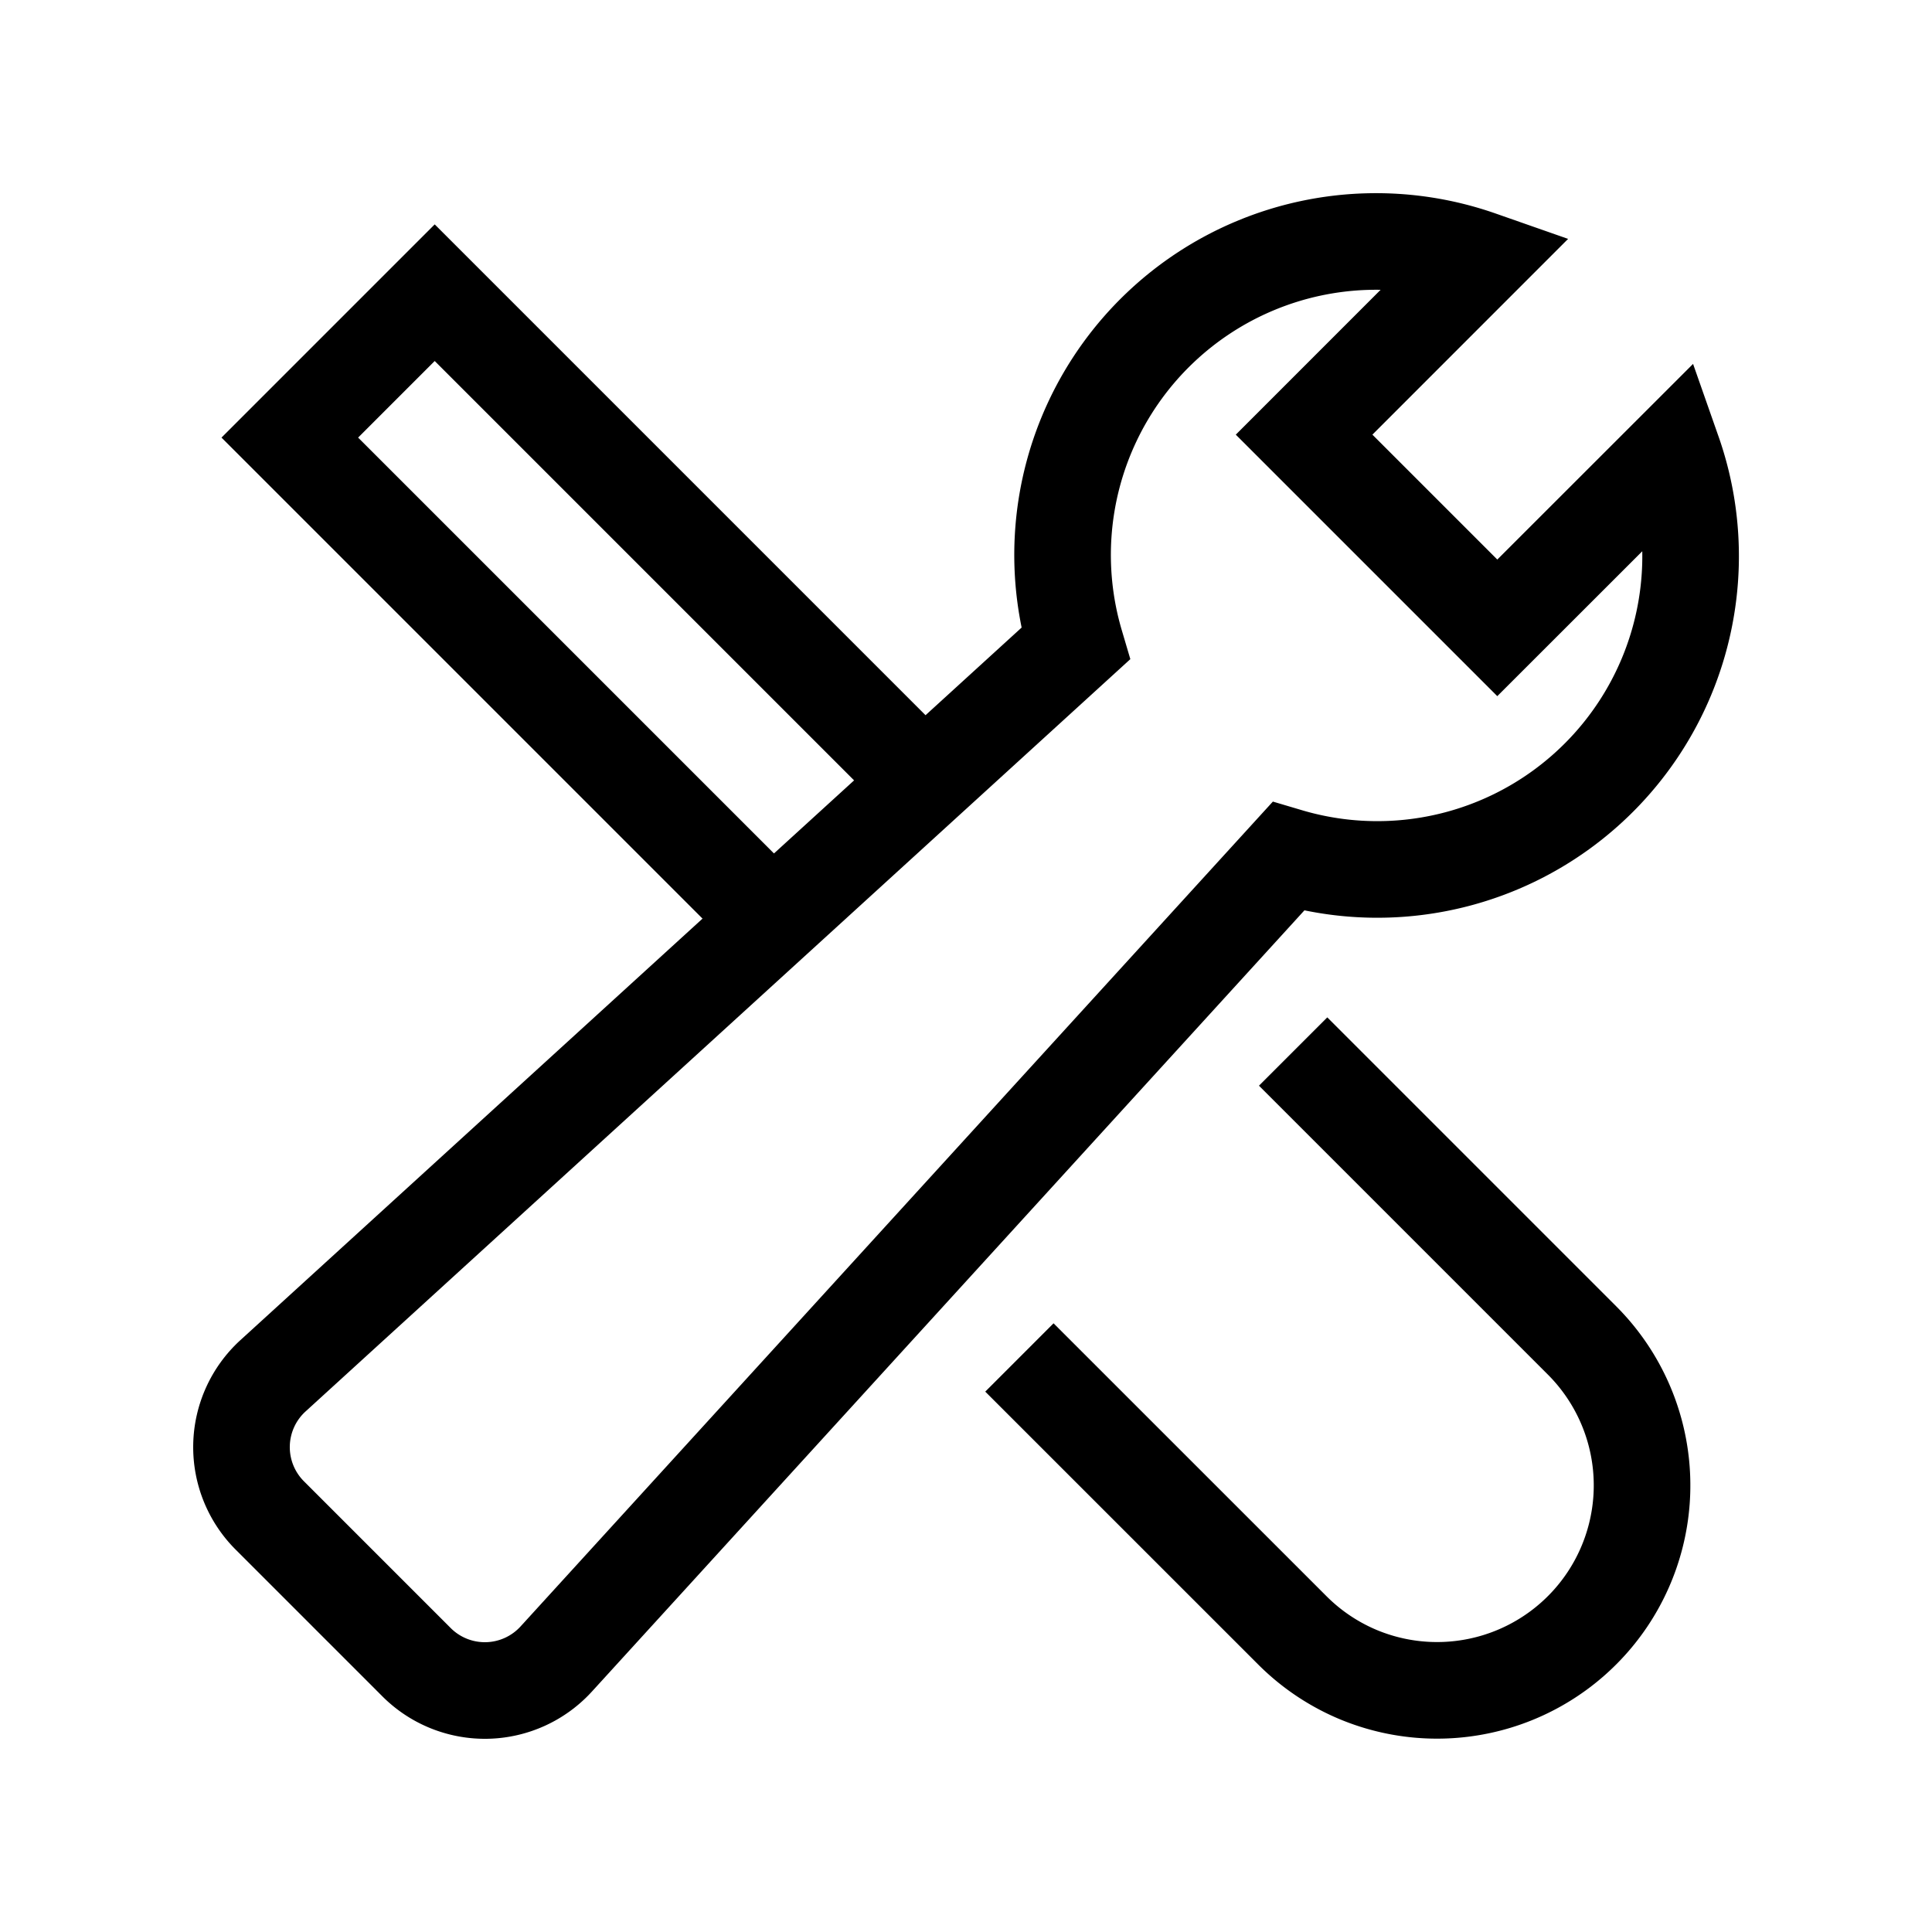 <svg width="40" height="40" viewBox="0 0 40 40" fill="none" xmlns="http://www.w3.org/2000/svg">
    <path d="m27.48 22.478 5.278 5.278a4.244 4.244 0 0 1-4.624 6.92 4.241 4.241 0 0 1-1.376-.92l-4.945-4.944M18.64 15.7 9 6.06l-3 3 9.502 9.502" stroke="currentColor" stroke-width="2" stroke-miterlimit="10" stroke-linecap="square"/>
    <path d="M34.636 9.365 31 12.999l-4-4 3.634-3.635a6.49 6.49 0 0 0-8.368 7.966L5.652 28.484a2 2 0 0 0-.066 2.892l3.038 3.038a2 2 0 0 0 2.892-.066L26.67 17.733a6.487 6.487 0 0 0 7.966-8.368Z" stroke="currentColor" stroke-width="2" stroke-miterlimit="10" stroke-linecap="square"/>
</svg>